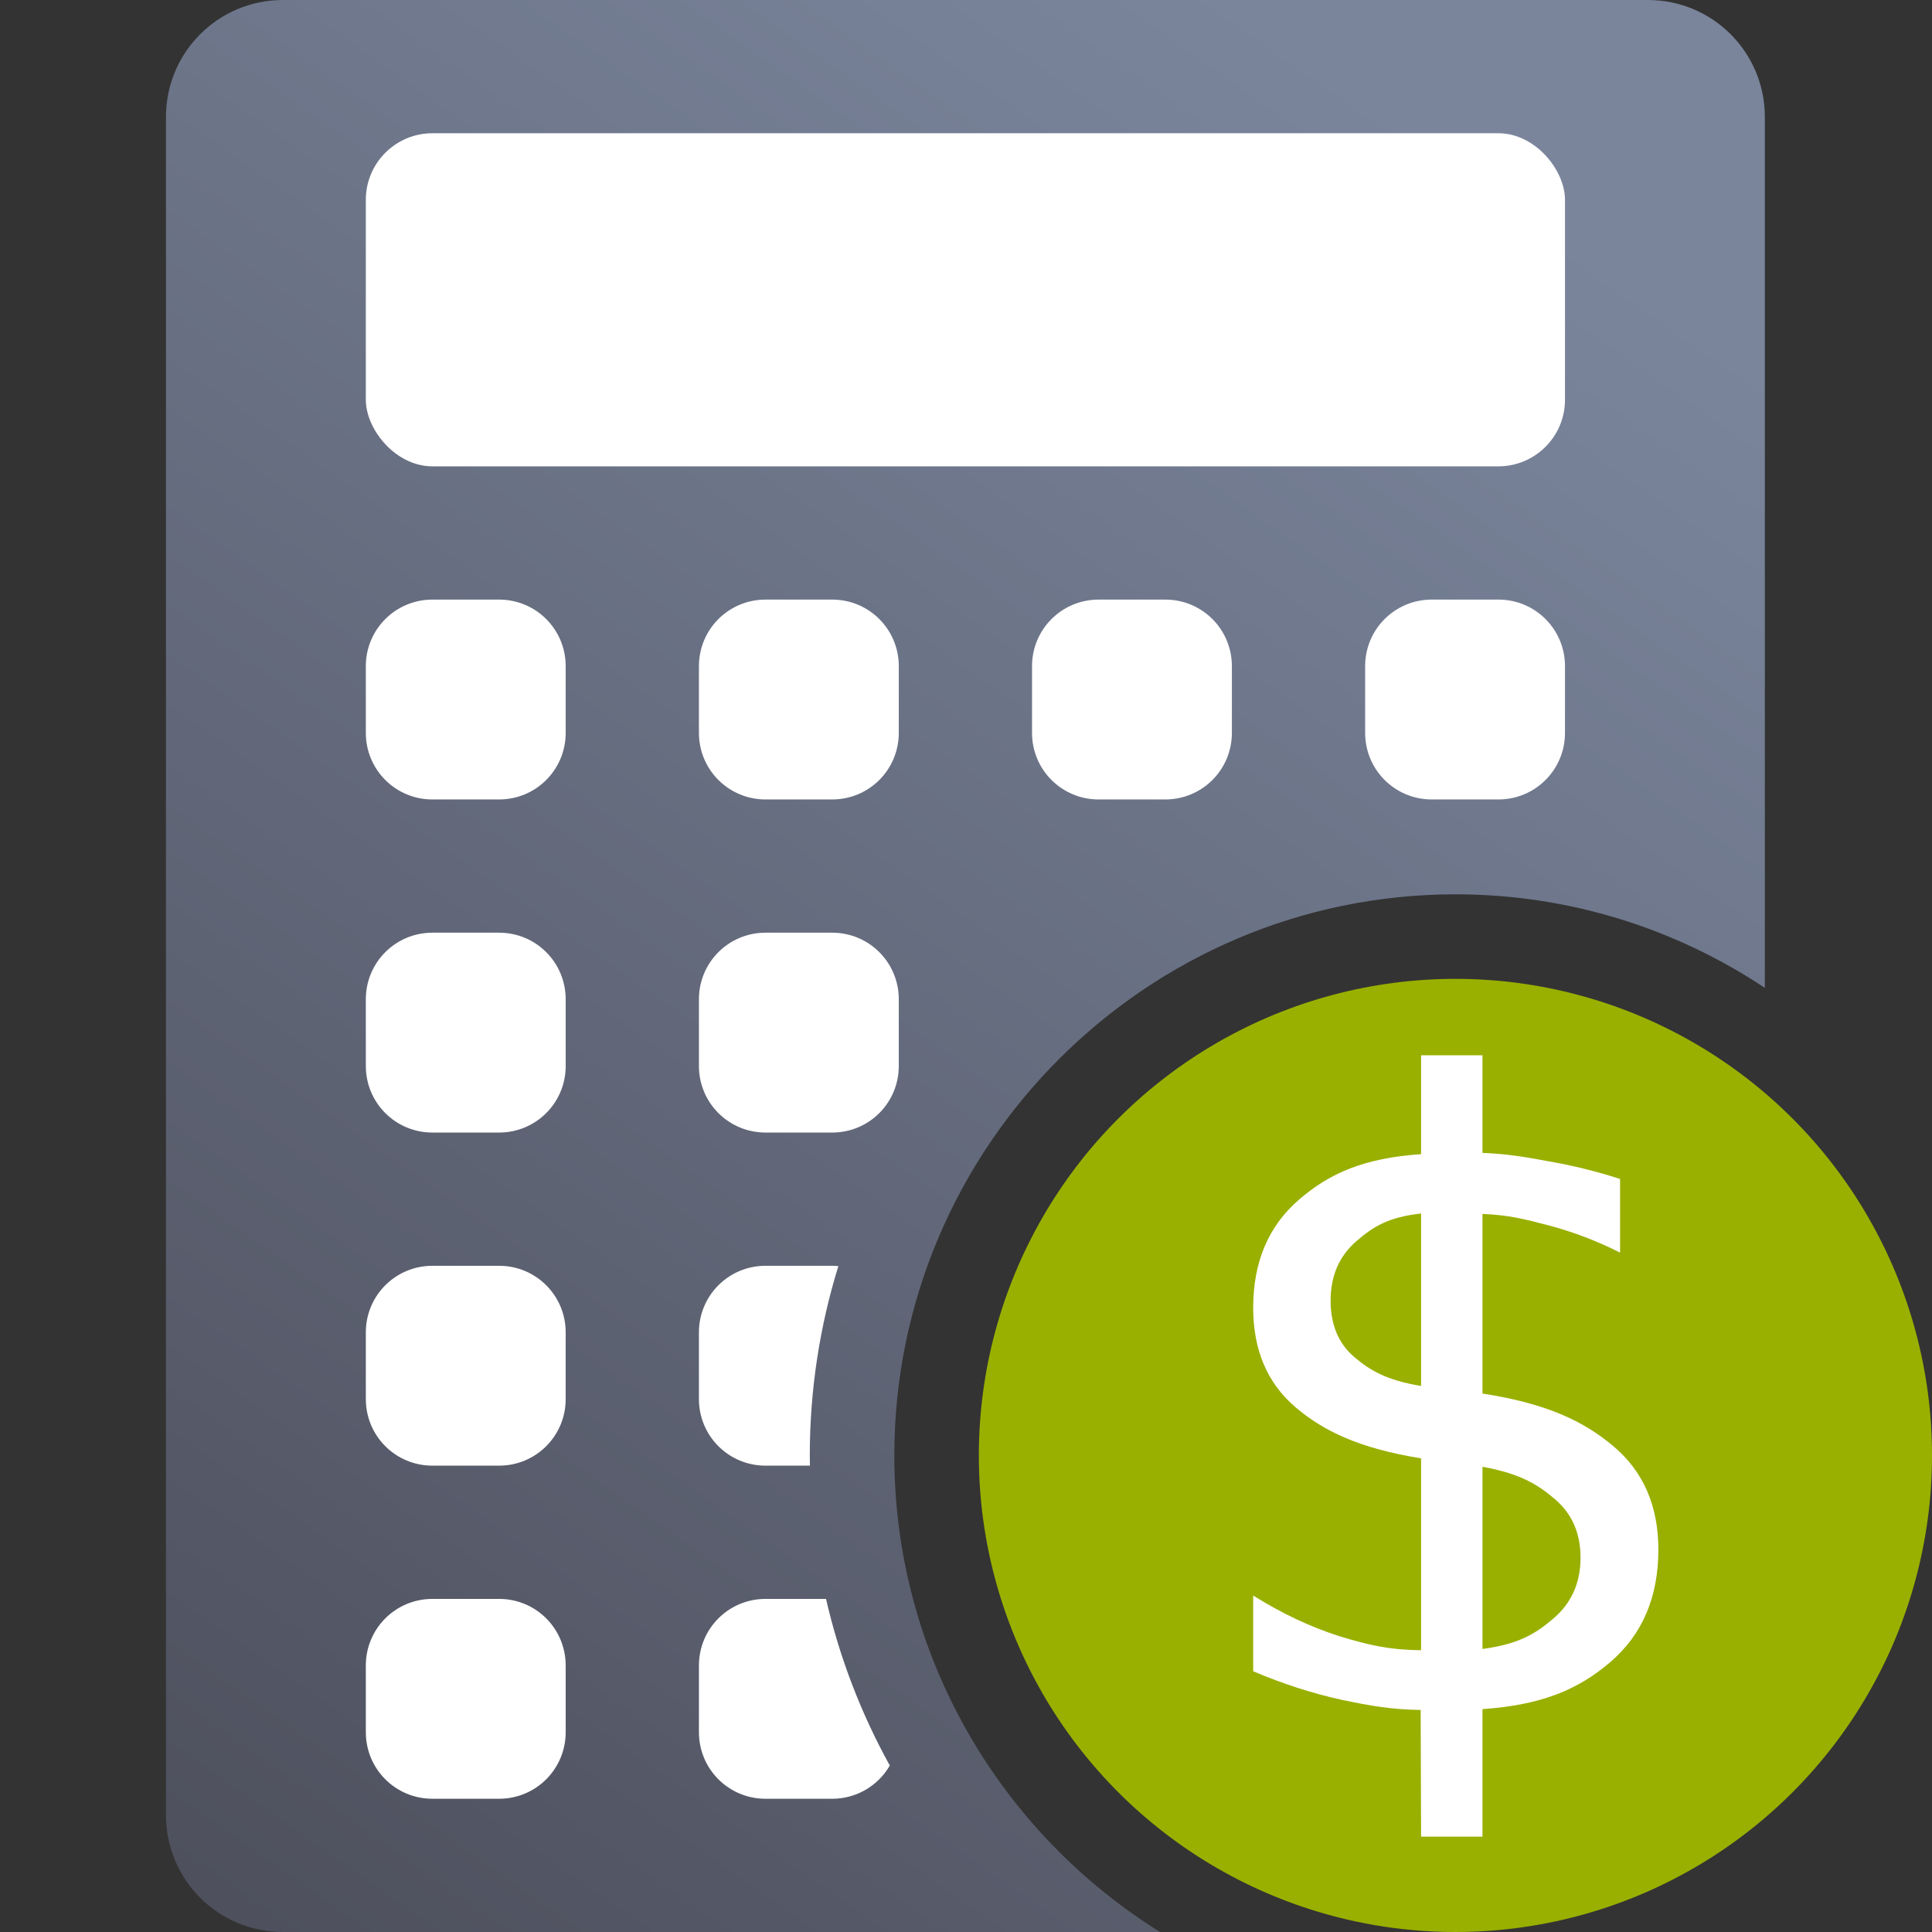 <?xml version="1.0" encoding="UTF-8" standalone="no"?>
<!-- Created with Inkscape (http://www.inkscape.org/) -->

<svg
   xmlns:dc="http://purl.org/dc/elements/1.1/"
   xmlns:cc="http://creativecommons.org/ns#"
   xmlns:rdf="http://www.w3.org/1999/02/22-rdf-syntax-ns#"
   xmlns:svg="http://www.w3.org/2000/svg"
   xmlns="http://www.w3.org/2000/svg"
   xmlns:xlink="http://www.w3.org/1999/xlink"
   xmlns:sodipodi="http://sodipodi.sourceforge.net/DTD/sodipodi-0.dtd"
   xmlns:inkscape="http://www.inkscape.org/namespaces/inkscape"
   width="400"
   height="400"
   viewBox="0 0 400 400"
   id="svg4217"
   version="1.1"
   inkscape:version="0.91 r13725"
   sodipodi:docname="gnc-invoice-cash.svg"
   inkscape:export-filename="C:\Users\johannes\Desktop\22raster#1.png"
   inkscape:export-xdpi="4.9499817"
   inkscape:export-ydpi="4.9499817">
  <rect x="0" y="0" width="400" height="400" fill="#333333" stroke="none"/>
  <title
     id="title4279">gnc invoice</title>
  <defs
     id="defs4219">
    <linearGradient
       inkscape:collect="always"
       id="linearGradient4271">
      <stop
         style="stop-color:#4e505d;stop-opacity:1;"
         offset="0"
         id="stop4273" />
      <stop
         style="stop-color:#7a859c;stop-opacity:1"
         offset="1"
         id="stop4275" />
    </linearGradient>
    <linearGradient
       id="linearGradient4321"
       inkscape:collect="always">
      <stop
         id="stop4323"
         offset="0"
         style="stop-color:#4e505d;stop-opacity:1;" />
      <stop
         id="stop4325"
         offset="1"
         style="stop-color:#7a8597;stop-opacity:1" />
    </linearGradient>
    <linearGradient
       inkscape:collect="always"
       xlink:href="#linearGradient4321"
       id="linearGradient4319-9"
       x1="280"
       y1="712.362"
       x2="500"
       y2="472.362"
       gradientUnits="userSpaceOnUse"
       gradientTransform="matrix(1.069,0,0,1.048,-26.446,-34.107)" />
    <linearGradient
       inkscape:collect="always"
       xlink:href="#linearGradient4321"
       id="linearGradient4317-3"
       x1="280"
       y1="692.362"
       x2="500"
       y2="472.362"
       gradientUnits="userSpaceOnUse"
       gradientTransform="matrix(1.069,0,0,1.048,-26.446,-26.329)" />
    <linearGradient
       inkscape:collect="always"
       xlink:href="#linearGradient4321"
       id="linearGradient4176"
       x1="0"
       y1="306"
       x2="612"
       y2="306"
       gradientUnits="userSpaceOnUse" />
    <linearGradient
       inkscape:collect="always"
       xlink:href="#linearGradient4321"
       id="linearGradient4184"
       x1="0"
       y1="306"
       x2="612"
       y2="306"
       gradientUnits="userSpaceOnUse" />
    <linearGradient
       id="linearGradient3796">
      <stop
         style="stop-color:#3465a4;stop-opacity:1;"
         offset="0"
         id="stop3798" />
      <stop
         style="stop-color:#252525;stop-opacity:1;"
         offset="1"
         id="stop3800" />
    </linearGradient>
    <linearGradient
       id="linearGradient3812">
      <stop
         style="stop-color:#fce94f;stop-opacity:1;"
         offset="0"
         id="stop3814" />
      <stop
         style="stop-color:#fcaf3e;stop-opacity:1;"
         offset="1"
         id="stop3816" />
    </linearGradient>
    <linearGradient
       id="linearGradient2116">
      <stop
         id="stop2118"
         offset="0"
         style="stop-color:#ffffff;stop-opacity:1;" />
      <stop
         id="stop2120"
         offset="1"
         style="stop-color:#ffffff;stop-opacity:0;" />
    </linearGradient>
    <linearGradient
       id="linearGradient3875">
      <stop
         style="stop-color:#ffffff;stop-opacity:1;"
         offset="0"
         id="stop3877" />
      <stop
         id="stop3885"
         offset="0.208"
         style="stop-color:#ffffff;stop-opacity:0.506;" />
      <stop
         id="stop3883"
         offset="0.951"
         style="stop-color:#ffffff;stop-opacity:1;" />
      <stop
         style="stop-color:#ffffff;stop-opacity:0;"
         offset="1"
         id="stop3879" />
    </linearGradient>
    <linearGradient
       id="linearGradient3889">
      <stop
         style="stop-color:#eeeeec;stop-opacity:1;"
         offset="0"
         id="stop3891" />
      <stop
         style="stop-color:#ffffff;stop-opacity:1;"
         offset="1"
         id="stop3893" />
    </linearGradient>
    <linearGradient
       inkscape:collect="always"
       xlink:href="#linearGradient4271"
       id="linearGradient4277"
       x1="54.54"
       y1="1052.026"
       x2="309.06"
       y2="688.722"
       gradientUnits="userSpaceOnUse" />
  </defs>
  <sodipodi:namedview
     id="base"
     pagecolor="#ffffff"
     bordercolor="#666666"
     borderopacity="1.0"
     inkscape:pageopacity="0.0"
     inkscape:pageshadow="2"
     inkscape:zoom="2"
     inkscape:cx="282.53703"
     inkscape:cy="83.754062"
     inkscape:document-units="px"
     inkscape:current-layer="layer1"
     showgrid="false"
     units="px"
     inkscape:snap-bbox="true"
     inkscape:bbox-paths="true"
     inkscape:bbox-nodes="true"
     inkscape:snap-bbox-edge-midpoints="false"
     inkscape:snap-bbox-midpoints="false"
     showguides="true"
     inkscape:guide-bbox="true"
     inkscape:window-width="1600"
     inkscape:window-height="837"
     inkscape:window-x="-4"
     inkscape:window-y="-4"
     inkscape:window-maximized="1"
     inkscape:object-paths="true"
     inkscape:snap-intersection-paths="true"
     inkscape:object-nodes="true"
     inkscape:snap-smooth-nodes="true"
     inkscape:snap-midpoints="false"
     inkscape:showpageshadow="false"
     inkscape:snap-global="true"
     inkscape:snap-nodes="true"
     inkscape:snap-others="false">
    <sodipodi:guide
       position="0,411.375"
       orientation="1,0"
       id="guide4765" />
    <sodipodi:guide
       position="18.18,410.731"
       orientation="1,0"
       id="guide4769" />
    <sodipodi:guide
       position="36.36,410.731"
       orientation="1,0"
       id="guide4771" />
    <sodipodi:guide
       position="54.54,410.731"
       orientation="1,0"
       id="guide4773" />
    <sodipodi:guide
       position="72.72,410.731"
       orientation="1,0"
       id="guide4775" />
    <sodipodi:guide
       position="90.9,410.731"
       orientation="1,0"
       id="guide4777" />
    <sodipodi:guide
       position="109.08,410.731"
       orientation="1,0"
       id="guide4779" />
    <sodipodi:guide
       position="127.26,410.731"
       orientation="1,0"
       id="guide4781"
       inkscape:label=""
       inkscape:color="rgb(0,0,255)" />
    <sodipodi:guide
       position="145.44,410.731"
       orientation="1,0"
       id="guide4783" />
    <sodipodi:guide
       position="163.62,410.731"
       orientation="1,0"
       id="guide4785" />
    <sodipodi:guide
       position="181.8,410.731"
       orientation="1,0"
       id="guide4787" />
    <sodipodi:guide
       position="199.98,410.731"
       orientation="1,0"
       id="guide4789"
       inkscape:label=""
       inkscape:color="rgb(255,2,0)" />
    <sodipodi:guide
       position="218.16,410.731"
       orientation="1,0"
       id="guide4791" />
    <sodipodi:guide
       position="254.52,410.731"
       orientation="1,0"
       id="guide4795" />
    <sodipodi:guide
       position="272.7,410.731"
       orientation="1,0"
       id="guide4797" />
    <sodipodi:guide
       position="290.88,410.731"
       orientation="1,0"
       id="guide4799" />
    <sodipodi:guide
       position="309.06,410.731"
       orientation="1,0"
       id="guide4801" />
    <sodipodi:guide
       position="345.42,410.731"
       orientation="1,0"
       id="guide4805" />
    <sodipodi:guide
       position="363.6,410.731"
       orientation="1,0"
       id="guide4807" />
    <sodipodi:guide
       position="381.78,410.731"
       orientation="1,0"
       id="guide4809" />
    <sodipodi:guide
       position="400.001,254.94"
       orientation="1,0"
       id="guide4811" />
    <sodipodi:guide
       position="413.875,400"
       orientation="0,1"
       id="guide4813" />
    <sodipodi:guide
       position="409.05,381.82"
       orientation="0,1"
       id="guide4815" />
    <sodipodi:guide
       position="409.05,363.64"
       orientation="0,1"
       id="guide4817" />
    <sodipodi:guide
       position="405.75,345.46"
       orientation="0,1"
       id="guide4819" />
    <sodipodi:guide
       position="411.625,327.28"
       orientation="0,1"
       id="guide4821" />
    <sodipodi:guide
       position="409.05,309.1"
       orientation="0,1"
       id="guide4823" />
    <sodipodi:guide
       position="411,290.92"
       orientation="0,1"
       id="guide4825" />
    <sodipodi:guide
       position="411,272.74"
       orientation="0,1"
       id="guide4827" />
    <sodipodi:guide
       position="409.05,254.56"
       orientation="0,1"
       id="guide4829" />
    <sodipodi:guide
       position="405.526,236.38"
       orientation="0,1"
       id="guide4831" />
    <sodipodi:guide
       position="412.125,218.2"
       orientation="0,1"
       id="guide4833" />
    <sodipodi:guide
       position="409.05,200.02"
       orientation="0,1"
       id="guide4835"
       inkscape:label=""
       inkscape:color="rgb(255,11,0)" />
    <sodipodi:guide
       position="409.05,181.84"
       orientation="0,1"
       id="guide4837" />
    <sodipodi:guide
       position="411.75,163.66"
       orientation="0,1"
       id="guide4839" />
    <sodipodi:guide
       position="409.05,145.48"
       orientation="0,1"
       id="guide4841" />
    <sodipodi:guide
       position="409.05,127.3"
       orientation="0,1"
       id="guide4843" />
    <sodipodi:guide
       position="409.05,109.12"
       orientation="0,1"
       id="guide4845" />
    <sodipodi:guide
       position="409.05,72.76"
       orientation="0,1"
       id="guide4849" />
    <sodipodi:guide
       position="409.05,54.58"
       orientation="0,1"
       id="guide4851" />
    <sodipodi:guide
       position="409.05,36.4"
       orientation="0,1"
       id="guide4853" />
    <sodipodi:guide
       position="409.05,18.22"
       orientation="0,1"
       id="guide4855" />
    <sodipodi:guide
       position="406.328,0"
       orientation="0,1"
       id="guide4536" />
    <sodipodi:guide
       position="327.24,414.895"
       orientation="1,0"
       id="guide4256" />
    <sodipodi:guide
       position="236.34,428"
       orientation="1,0"
       id="guide4253" />
    <sodipodi:guide
       position="419.429,90.943"
       orientation="0,1"
       id="guide4339" />
    <sodipodi:guide
       position="236.34,36.4"
       orientation="0,1"
       id="guide4654" />
    <inkscape:grid
       type="xygrid"
       id="grid4205" />
    <sodipodi:guide
       position="-365,-249.255"
       orientation="1,0"
       id="guide4222" />
  </sodipodi:namedview>
  <g
     inkscape:label="Ebene 1"
     inkscape:groupmode="layer"
     id="layer1"
     transform="translate(0,-652.362)">
    <path
       inkscape:connector-curvature="0"
       style="opacity:1;fill:url(#linearGradient4277);fill-opacity:1;stroke:none;stroke-width:50;stroke-linejoin:round;stroke-miterlimit:4;stroke-dasharray:none;stroke-dashoffset:0;stroke-opacity:1"
       d="m 58.602,652.362 c -13.43,0 -24.242,10.812 -24.242,24.242 l 0,351.516 c 0,13.43 10.812,24.242 24.242,24.242 l 181.57,0 c -32.972,-20.543 -55.012,-57.127 -55.012,-98.67 0,-63.952 52.218,-116.17 116.17,-116.17 23.642,0 45.675,7.142 64.064,19.369 l 0,-180.287 c 0,-13.43 -10.812,-24.242 -24.242,-24.242 l -282.551,0 z M 301.33,872.522 c -45.037,0 -81.17,36.134 -81.17,81.17 0,45.036 36.133,81.17 81.17,81.17 26.13,0 49.246,-12.179 64.064,-31.188 l 0,-99.967 C 350.576,884.7 327.46,872.522 301.33,872.522 Z"
       id="rect4207" />
    <rect
       style="opacity:1;fill:#ffffff;fill-opacity:1;stroke:none;stroke-width:50;stroke-linejoin:round;stroke-miterlimit:4;stroke-dasharray:none;stroke-dashoffset:0;stroke-opacity:1"
       id="rect4209"
       width="248.276"
       height="68.966"
       x="75.739"
       y="679.948"
       ry="13.793" />
    <path
       style="opacity:1;fill:#ffffff;fill-opacity:1;stroke:none;stroke-width:50;stroke-linejoin:round;stroke-miterlimit:4;stroke-dasharray:none;stroke-dashoffset:0;stroke-opacity:1"
       d="m 89.533,776.501 c -7.641,0 -13.793,6.152 -13.793,13.793 l 0,13.793 c 0,7.641 6.152,13.793 13.793,13.793 l 13.793,0 c 7.641,0 13.793,-6.152 13.793,-13.793 l 0,-13.793 c 0,-7.641 -6.152,-13.793 -13.793,-13.793 z m 68.965,0 c -7.641,0 -13.793,6.152 -13.793,13.793 l 0,13.793 c 0,7.641 6.152,13.793 13.793,13.793 l 13.793,0 c 7.641,0 13.793,-6.152 13.793,-13.793 l 0,-13.793 c 0,-7.641 -6.152,-13.793 -13.793,-13.793 z m 68.965,0 c -7.641,0 -13.793,6.152 -13.793,13.793 l 0,13.793 c 0,7.641 6.152,13.793 13.793,13.793 l 13.793,0 c 7.641,0 13.793,-6.152 13.793,-13.793 l 0,-13.793 c 0,-7.641 -6.152,-13.793 -13.793,-13.793 z m 68.967,0 c -7.641,0 -13.793,6.152 -13.793,13.793 l 0,13.793 c 0,7.641 6.152,13.793 13.793,13.793 l 13.793,0 c 7.641,0 13.793,-6.152 13.793,-13.793 l 0,-13.793 c 0,-7.641 -6.152,-13.793 -13.793,-13.793 z M 89.533,845.466 c -7.641,0 -13.793,6.152 -13.793,13.793 l 0,13.793 c 0,7.641 6.152,13.793 13.793,13.793 l 13.793,0 c 7.641,0 13.793,-6.152 13.793,-13.793 l 0,-13.793 c 0,-7.641 -6.152,-13.793 -13.793,-13.793 z m 68.965,0 c -7.641,0 -13.793,6.152 -13.793,13.793 l 0,13.793 c 0,7.641 6.152,13.793 13.793,13.793 l 13.793,0 c 7.641,0 13.793,-6.152 13.793,-13.793 l 0,-13.793 c 0,-7.641 -6.152,-13.793 -13.793,-13.793 z M 89.533,914.431 c -7.641,0 -13.793,6.152 -13.793,13.793 l 0,13.793 c 0,7.641 6.152,13.793 13.793,13.793 l 13.793,0 c 7.641,0 13.793,-6.152 13.793,-13.793 l 0,-13.793 c 0,-7.641 -6.152,-13.793 -13.793,-13.793 z m 68.965,0 c -7.641,0 -13.793,6.152 -13.793,13.793 l 0,13.793 c 0,7.641 6.152,13.793 13.793,13.793 l 9.189,0 c -0.011,-0.705 -0.027,-1.409 -0.027,-2.117 0,-13.623 2.073,-26.787 5.912,-39.197 -0.422,-0.039 -0.849,-0.065 -1.281,-0.065 z m -68.965,68.967 c -7.641,0 -13.793,6.152 -13.793,13.793 l 0,13.793 c 0,7.641 6.152,13.793 13.793,13.793 l 13.793,0 c 7.641,0 13.793,-6.152 13.793,-13.793 l 0,-13.793 c 0,-7.641 -6.152,-13.793 -13.793,-13.793 z m 68.965,0 c -7.641,0 -13.793,6.152 -13.793,13.793 l 0,13.793 c 0,7.641 6.152,13.793 13.793,13.793 l 13.793,0 c 5.116,0 9.552,-2.764 11.934,-6.879 -5.914,-10.704 -10.403,-22.29 -13.205,-34.5 z"
       id="rect4214"
       inkscape:connector-curvature="0"
       sodipodi:nodetypes="ssssssssssssssssssssssssssssssssssssssssssssssssssssssssssssssscsscscsscssssssssssssccscs" />
    <ellipse
       style="opacity:1;fill:#99b000;fill-opacity:1;stroke:none;stroke-width:50;stroke-linejoin:round;stroke-miterlimit:4;stroke-dasharray:none;stroke-dashoffset:0;stroke-opacity:1"
       id="path4281"
       cx="301.331"
       cy="953.692"
       rx="98.671"
       ry="98.67" />
    <path
       sodipodi:nodetypes="ccccccccccssccccccccccssccccccsscccccscc"
       inkscape:connector-curvature="0"
       id="path4321"
       style="font-style:normal;font-weight:normal;font-size:medium;line-height:125%;font-family:sans-serif;letter-spacing:0px;word-spacing:0px;fill:#ffffff;fill-opacity:1;stroke:none;stroke-width:1px;stroke-linecap:butt;stroke-linejoin:miter;stroke-opacity:1"
       d="m 306.932,1032.616 -12.711,0 -0.087,-26.221 c -6.098,-0.116 -10.196,-0.813 -16.294,-2.091 -6.098,-1.336 -12.225,-3.31 -18.381,-5.924 l 0,-15.68 c 5.924,3.717 11.905,6.534 17.945,8.45 6.098,1.858 10.37,2.817 16.816,2.875 l 0,-39.724 c -12.835,-2.091 -20.185,-5.633 -26.051,-10.628 -5.808,-4.995 -8.711,-11.847 -8.711,-20.559 0,-9.466 3.165,-16.929 9.495,-22.388 6.33,-5.459 13.419,-8.595 25.266,-9.408 l 0,-20.472 12.711,0 0,20.21 c 5.401,0.232 8.628,0.813 13.68,1.742 5.053,0.871 9.989,2.091 14.809,3.659 l 0,15.245 c -4.82,-2.439 -9.786,-4.327 -14.896,-5.662 -5.053,-1.336 -8.25,-2.12 -13.593,-2.352 l 0,37.197 c 13.183,2.033 20.882,5.662 27.096,10.889 6.214,5.227 9.321,12.37 9.321,21.43 0,9.815 -3.31,17.568 -9.931,23.259 -6.563,5.633 -14.058,8.886 -26.486,9.757 l 0,26.395 z m -12.711,-93.298 0,-35.716 c -6.737,0.755 -9.876,2.671 -13.419,5.749 -3.543,3.078 -5.314,7.172 -5.314,12.283 0,4.995 1.626,8.886 4.878,11.673 3.31,2.788 6.595,4.791 13.855,6.011 z m 12.711,16.726 0,37.72 c 7.376,-0.987 10.922,-3.078 14.639,-6.272 3.775,-3.194 5.662,-7.405 5.662,-12.631 0,-5.111 -1.8,-9.176 -5.401,-12.196 -3.543,-3.02 -7.176,-5.227 -14.9,-6.621 z" />
    <rect
       style="opacity:1;fill:none;fill-opacity:1;stroke:none;stroke-width:35;stroke-linejoin:round;stroke-miterlimit:4;stroke-dasharray:none;stroke-dashoffset:0;stroke-opacity:1"
       id="rect4308"
       width="400.001"
       height="400"
       x="0"
       y="652.362"
       ry="13.793" />
  </g>
</svg>
